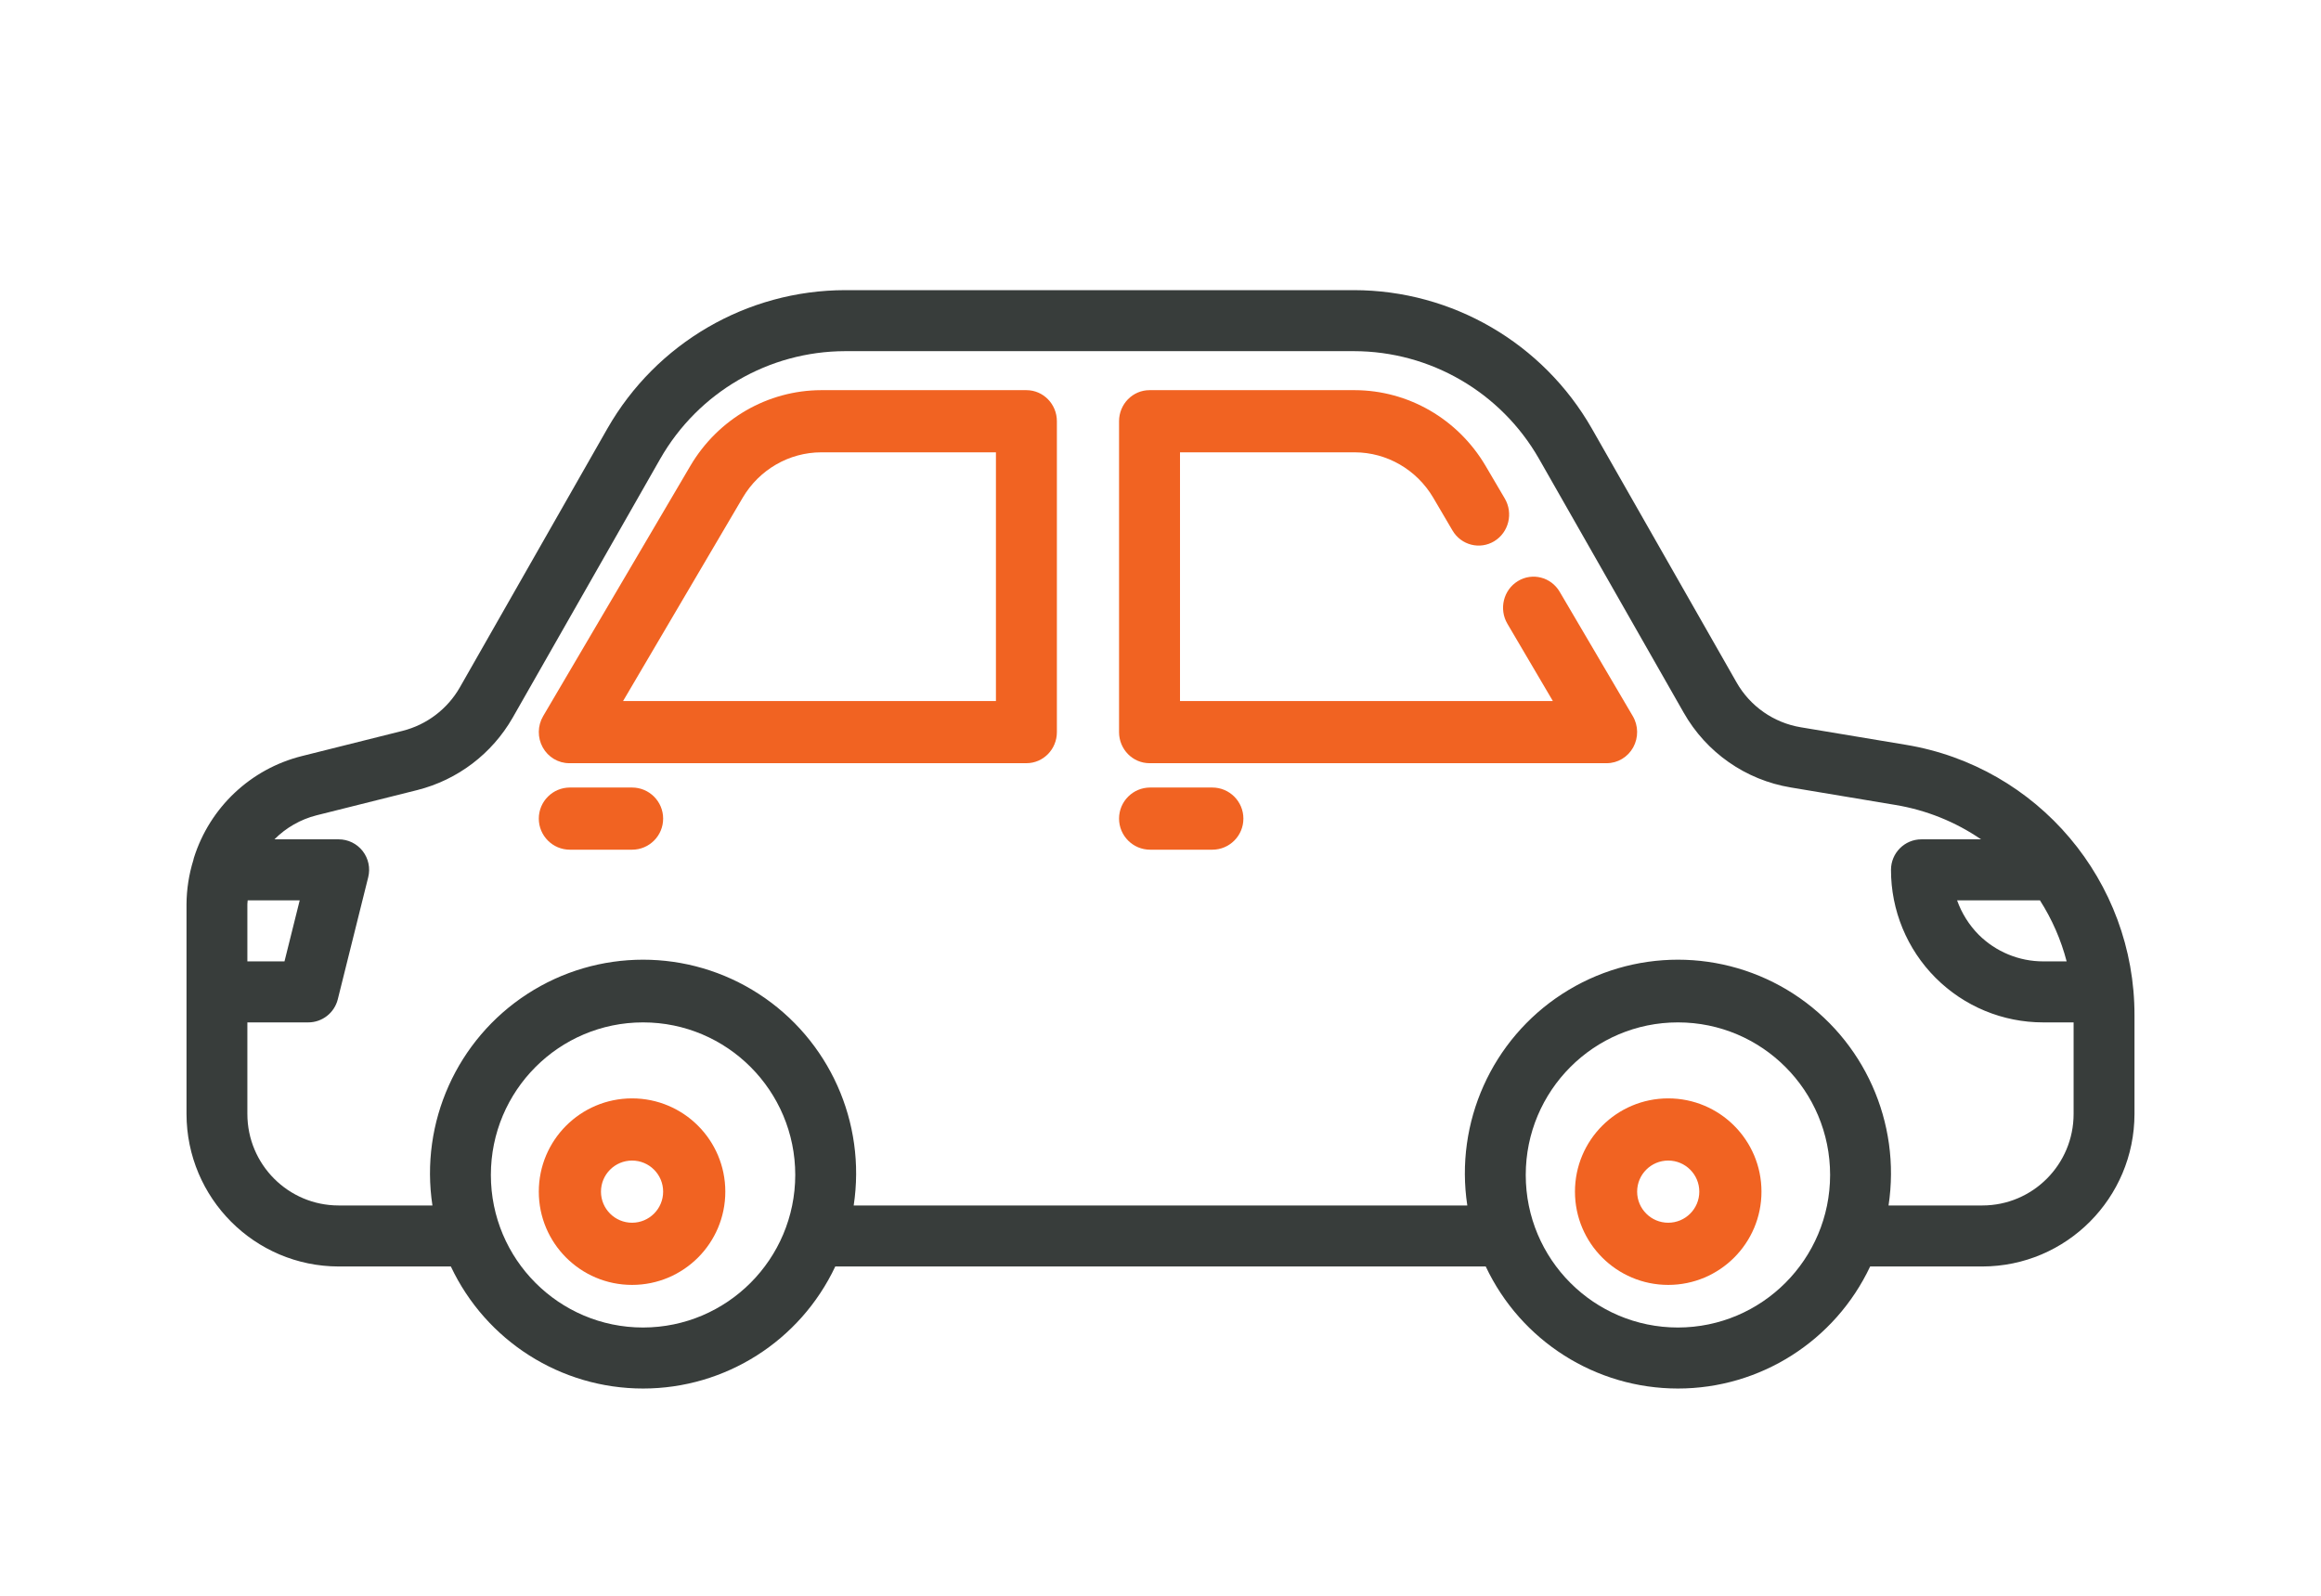 <?xml version="1.0" encoding="UTF-8"?>
<svg width="112px" height="77px" viewBox="0 0 112 77" version="1.1" xmlns="http://www.w3.org/2000/svg" xmlns:xlink="http://www.w3.org/1999/xlink">
    <title>icon_auto</title>
    <g id="icon_auto" stroke="none" stroke-width="1" fill="none" fill-rule="evenodd">
        <g id="car-14" transform="translate(9, 14)" fill-rule="nonzero">
            <path d="M82.955,21.936 L77.898,21.093 C76.592,20.876 75.452,20.08 74.797,18.927 L67.814,6.678 C65.456,2.553 61.079,0.006 56.337,0 L31.788,0 C27.046,0.006 22.669,2.552 20.311,6.677 L13.188,19.171 C12.589,20.215 11.593,20.971 10.428,21.265 L5.561,22.484 C3.097,23.102 1.128,24.956 0.36,27.383 C0.344,27.422 0.342,27.467 0.329,27.507 C0.116,28.193 0.006,28.907 0,29.626 L0,39.75 C0.005,43.814 3.29,47.106 7.344,47.111 L12.756,47.111 C14.452,50.707 18.064,53 22.031,53 C25.999,53 29.611,50.707 31.306,47.111 L62.694,47.111 C64.389,50.707 68.001,53 71.969,53 C75.936,53 79.548,50.707 81.244,47.111 L86.656,47.111 C90.71,47.106 93.995,43.814 94,39.75 L94,35.005 C94.016,28.522 89.337,22.986 82.955,21.936 Z M89.438,29.445 C90.019,30.352 90.454,31.346 90.726,32.389 L89.594,32.389 C88.428,32.389 87.311,31.927 86.483,31.105 C86.018,30.635 85.662,30.068 85.44,29.445 L89.438,29.445 Z M2.952,29.445 L5.462,29.445 L4.728,32.389 L2.937,32.389 L2.937,29.626 C2.937,29.564 2.951,29.505 2.952,29.445 Z M22.031,50.056 C17.975,50.056 14.687,46.76 14.687,42.695 C14.687,38.629 17.975,35.333 22.031,35.333 C26.087,35.333 29.375,38.629 29.375,42.695 C29.37,46.758 26.085,50.051 22.031,50.056 L22.031,50.056 Z M71.969,50.056 C67.913,50.056 64.625,46.76 64.625,42.695 C64.625,38.629 67.913,35.333 71.969,35.333 C76.025,35.333 79.312,38.629 79.312,42.695 C79.308,46.758 76.023,50.051 71.969,50.056 L71.969,50.056 Z M86.656,44.167 L82.132,44.167 C82.742,40.157 80.949,36.162 77.552,33.959 C74.154,31.757 69.783,31.757 66.386,33.959 C62.988,36.162 61.195,40.157 61.805,44.167 L32.195,44.167 C32.805,40.157 31.012,36.162 27.614,33.959 C24.217,31.757 19.846,31.757 16.448,33.959 C13.05,36.162 11.257,40.157 11.867,44.167 L7.344,44.167 C4.91,44.167 2.937,42.189 2.937,39.75 L2.937,35.333 L5.875,35.333 C6.549,35.333 7.136,34.874 7.3,34.219 L8.768,28.33 C8.878,27.89 8.78,27.424 8.502,27.067 C8.223,26.709 7.796,26.5 7.344,26.5 L4.243,26.5 C4.803,25.937 5.505,25.536 6.274,25.341 L11.143,24.121 C13.083,23.63 14.741,22.371 15.738,20.632 L22.861,8.137 C24.695,4.929 28.1,2.949 31.788,2.944 L56.337,2.944 C60.025,2.949 63.43,4.929 65.264,8.137 L72.246,20.386 C73.337,22.31 75.237,23.637 77.415,23.997 L82.472,24.842 C83.95,25.088 85.358,25.653 86.596,26.5 L83.719,26.5 C82.908,26.5 82.25,27.159 82.25,27.972 C82.248,29.925 83.021,31.799 84.399,33.18 C85.776,34.56 87.645,35.335 89.594,35.333 L91.062,35.333 L91.062,39.75 C91.062,42.189 89.09,44.167 86.656,44.167 Z" id="Shape" fill="#383D3B"></path>
            <path d="M66.262,14.554 C65.844,13.843 64.94,13.613 64.244,14.04 C63.547,14.466 63.322,15.388 63.74,16.099 L65.933,19.826 L47.941,19.826 L47.941,7.826 L56.375,7.826 C57.924,7.83 59.359,8.659 60.159,10.012 L61.091,11.599 C61.51,12.309 62.413,12.539 63.11,12.112 C63.806,11.686 64.032,10.764 63.613,10.054 L62.68,8.467 C61.346,6.213 58.956,4.833 56.375,4.826 L46.471,4.826 C45.658,4.826 45,5.498 45,6.326 L45,21.326 C45,22.155 45.658,22.826 46.471,22.826 L68.53,22.826 C69.06,22.826 69.548,22.535 69.809,22.065 C70.07,21.594 70.063,21.017 69.79,20.554 L66.262,14.554 Z" id="Path" fill="#F16322"></path>
            <path d="M40.529,4.826 L30.625,4.826 C28.044,4.833 25.654,6.213 24.32,8.467 L17.21,20.554 C16.937,21.017 16.93,21.594 17.191,22.065 C17.452,22.535 17.94,22.826 18.47,22.826 L40.529,22.826 C41.342,22.826 42,22.155 42,21.326 L42,6.326 C42,5.498 41.342,4.826 40.529,4.826 Z M39.059,19.826 L21.067,19.826 L26.841,10.012 C27.641,8.659 29.076,7.83 30.625,7.826 L39.059,7.826 L39.059,19.826 Z" id="Shape" fill="#F16322"></path>
            <path d="M49.5,24 L46.5,24 C45.672,24 45,24.672 45,25.5 C45,26.328 45.672,27 46.5,27 L49.5,27 C50.328,27 51,26.328 51,25.5 C51,24.672 50.328,24 49.5,24 Z" id="Path" fill="#F16322"></path>
            <path d="M21.5,24 L18.5,24 C17.672,24 17,24.672 17,25.5 C17,26.328 17.672,27 18.5,27 L21.5,27 C22.328,27 23,26.328 23,25.5 C23,24.672 22.328,24 21.5,24 Z" id="Path" fill="#F16322"></path>
            <path d="M71.5,39 C69.015,39 67,41.015 67,43.5 C67,45.985 69.015,48 71.5,48 C73.985,48 76,45.985 76,43.5 C76,41.015 73.985,39 71.5,39 Z M71.5,45 C70.672,45 70,44.328 70,43.5 C70,42.672 70.672,42 71.5,42 C72.328,42 73,42.672 73,43.5 C73,44.328 72.328,45 71.5,45 Z" id="Shape" fill="#F16322"></path>
            <path d="M21.5,39 C19.015,39 17,41.015 17,43.5 C17,45.985 19.015,48 21.5,48 C23.985,48 26,45.985 26,43.5 C26,41.015 23.985,39 21.5,39 Z M21.5,45 C20.672,45 20,44.328 20,43.5 C20,42.672 20.672,42 21.5,42 C22.328,42 23,42.672 23,43.5 C23,44.328 22.328,45 21.5,45 Z" id="Shape" fill="#F16322"></path>
        </g>
    </g>
</svg>